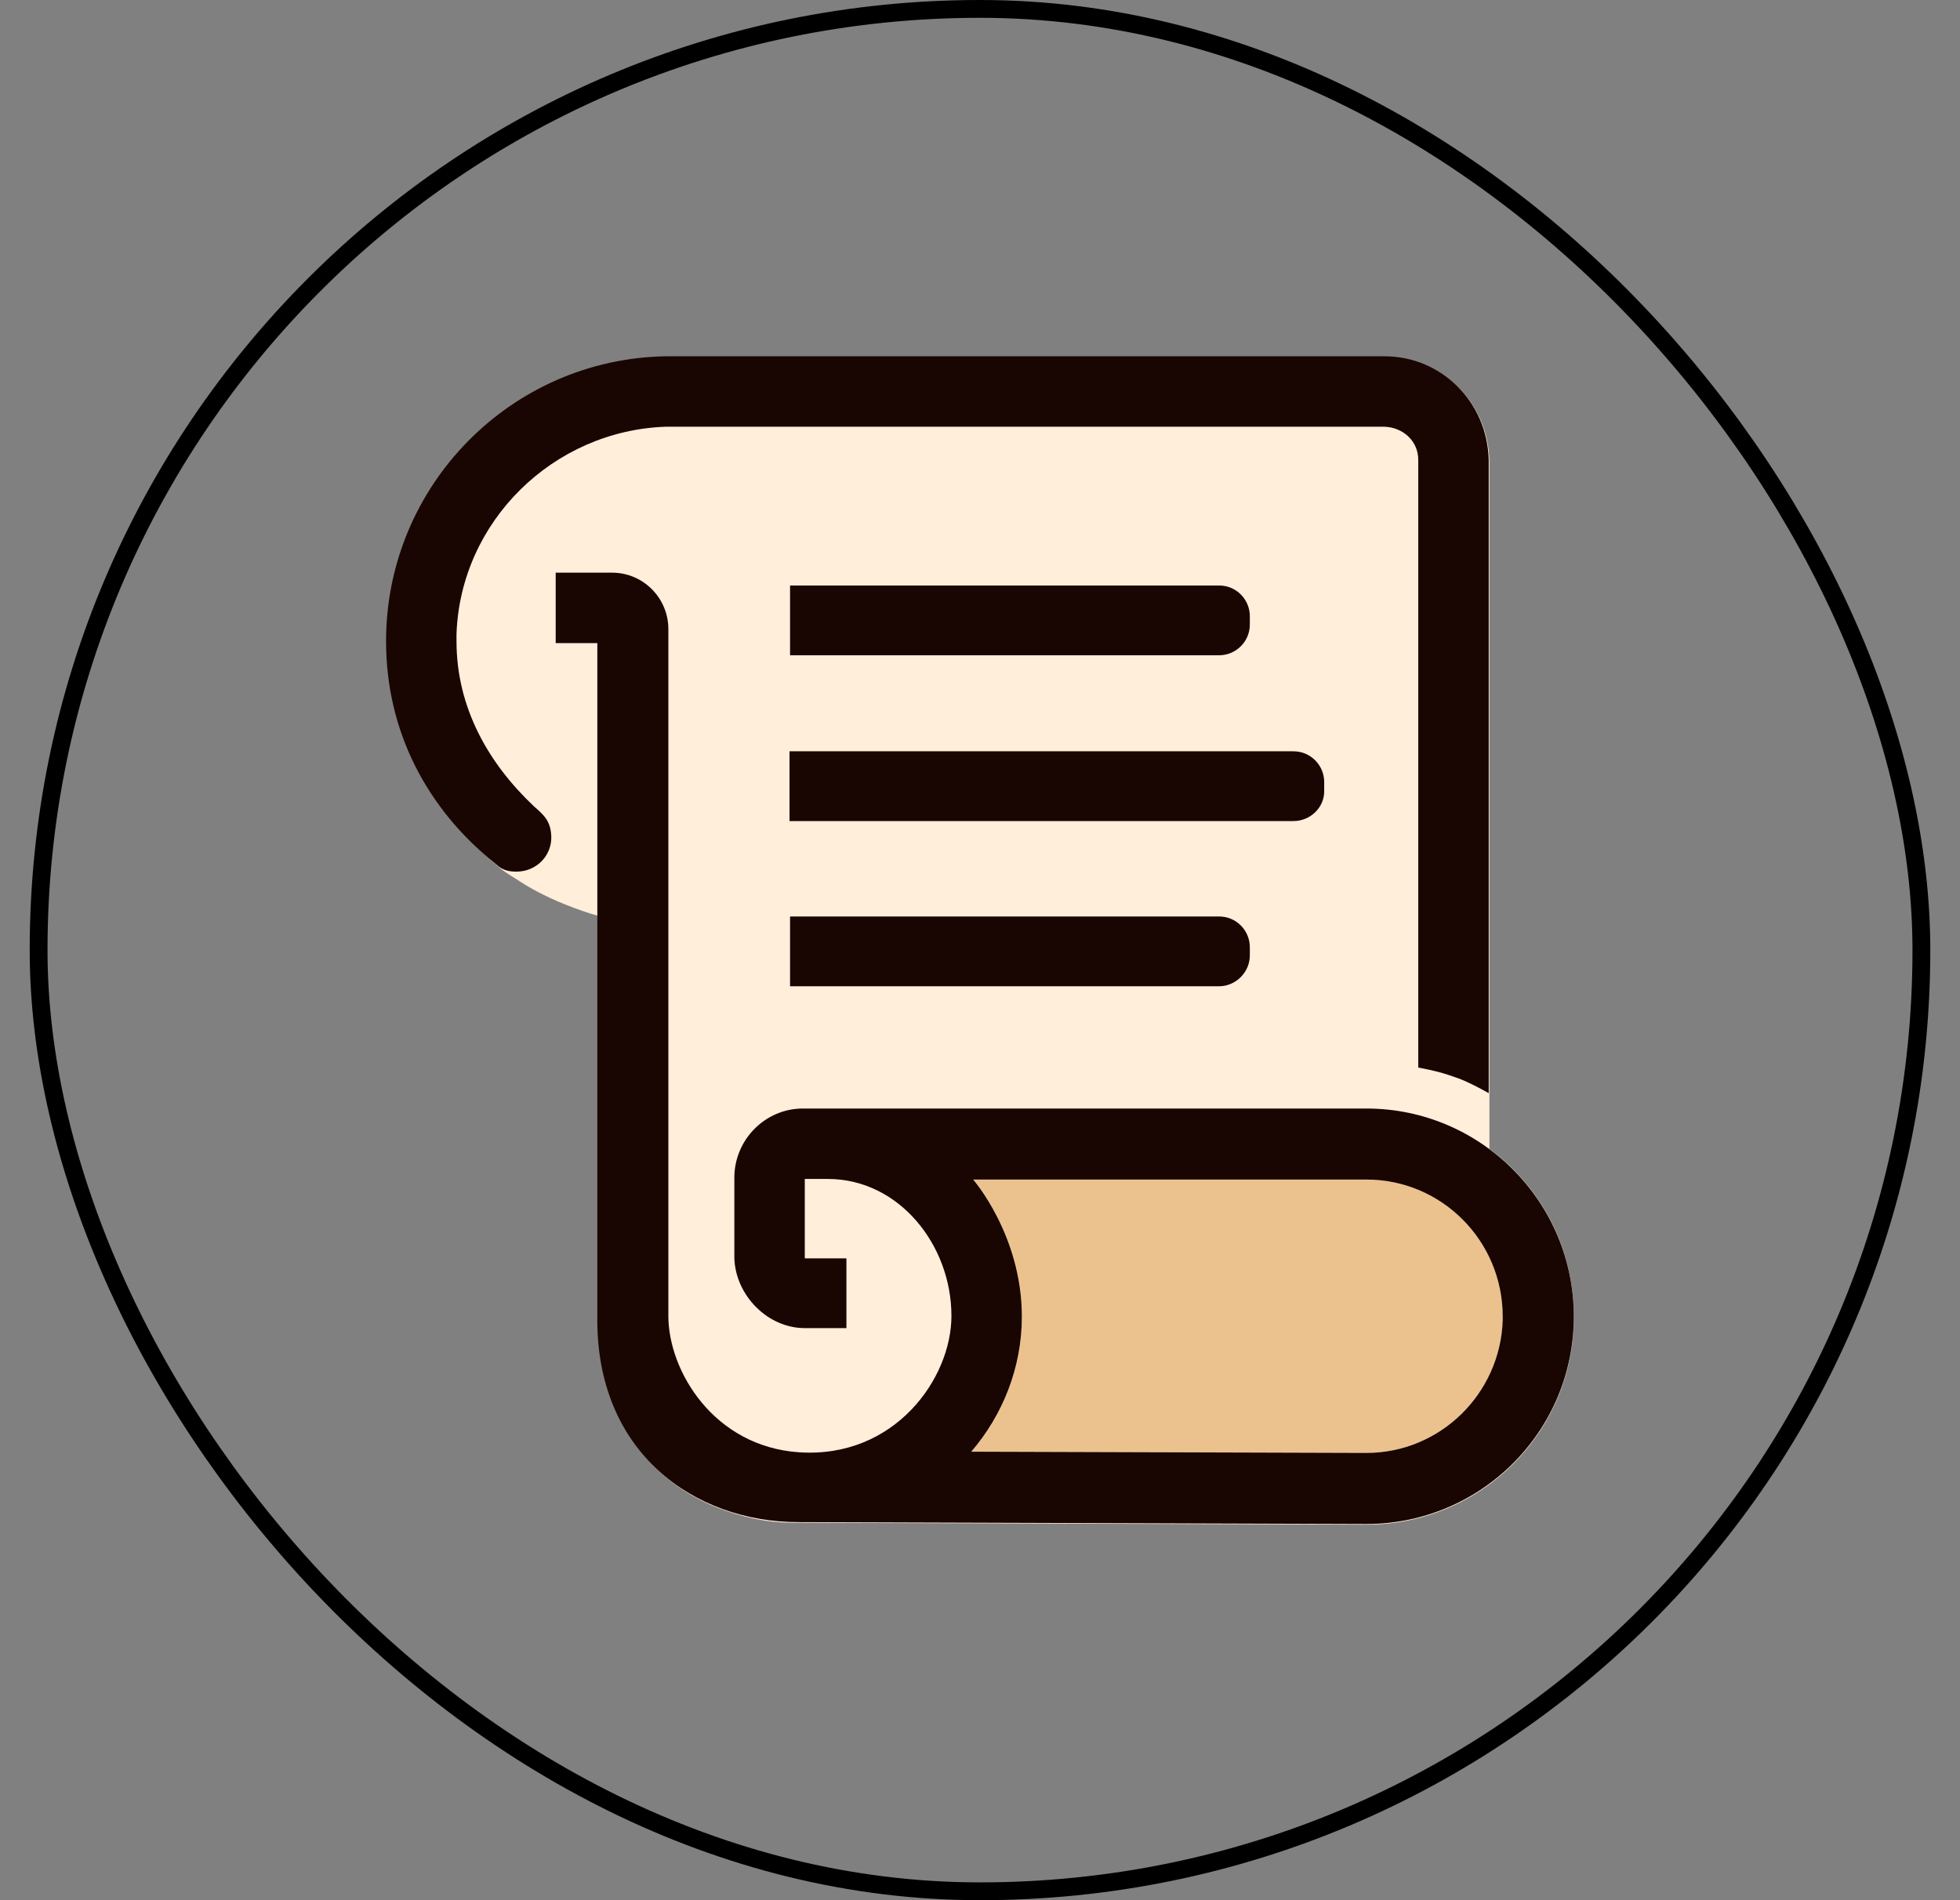 <svg width="33" height="32" viewBox="0 0 33 32" fill="none" xmlns="http://www.w3.org/2000/svg">
<rect x="0" y="0" width="33" height="32" fill="#808080" stroke="none"/>
<path d="M25.077 19.347V7.757C25.055 6.787 24.29 6.011 23.32 6.011H11.223C8.614 6.054 6.512 8.189 6.512 10.808C6.512 11.692 6.749 12.447 7.115 13.116C7.417 13.665 7.902 14.183 8.377 14.582C8.506 14.69 8.442 14.646 8.851 14.905C9.423 15.25 10.069 15.423 10.069 15.423V22.355C10.08 22.678 10.123 23.002 10.199 23.293C10.468 24.263 11.148 25.018 12.064 25.384C12.452 25.535 12.883 25.643 13.347 25.643L23.007 25.676C24.937 25.676 26.5 24.112 26.5 22.183C26.5 21.007 25.939 19.983 25.077 19.347Z" fill="#FFEEDA"/>
<path d="M25.304 22.236C25.261 23.476 24.247 24.468 23.007 24.468L16.355 24.447C16.884 23.832 17.207 23.034 17.207 22.172C17.207 20.802 16.388 19.864 16.388 19.864H23.007C24.28 19.864 25.304 20.899 25.304 22.172V22.236Z" fill="#EBC28E"/>
<path d="M8.99 13.579C8.225 12.857 7.686 11.919 7.686 10.798V10.679C7.751 8.782 9.314 7.251 11.211 7.186H23.308C23.62 7.197 23.879 7.423 23.879 7.747V17.978C24.16 18.032 24.289 18.064 24.558 18.161C24.763 18.237 25.065 18.409 25.065 18.409V7.747C25.044 6.776 24.278 6 23.308 6H11.211C8.602 6.043 6.5 8.178 6.5 10.798C6.5 12.318 7.19 13.622 8.333 14.539C8.408 14.603 8.484 14.679 8.689 14.679C9.044 14.679 9.292 14.399 9.282 14.086C9.271 13.827 9.163 13.73 8.99 13.579Z" fill="#190602"/>
<path d="M23.005 18.668H13.518C12.881 18.668 12.364 19.196 12.364 19.832V21.191C12.386 21.816 12.925 22.366 13.55 22.366H14.251V21.191H13.55V19.854C13.55 19.854 13.722 19.854 13.938 19.854C15.135 19.854 16.019 20.964 16.019 22.161C16.019 23.218 15.059 24.565 13.453 24.457C12.019 24.36 11.253 23.088 11.253 22.161V10.593C11.253 10.075 10.833 9.644 10.305 9.644H9.356V10.83H10.057V22.161C10.024 24.468 11.695 25.633 13.442 25.633L23.005 25.665C24.935 25.665 26.498 24.102 26.498 22.172C26.498 20.242 24.935 18.668 23.005 18.668ZM25.301 22.236C25.258 23.476 24.245 24.468 23.005 24.468L16.353 24.447C16.881 23.832 17.205 23.034 17.205 22.172C17.205 20.802 16.385 19.864 16.385 19.864H23.005C24.277 19.864 25.301 20.899 25.301 22.172V22.236Z" fill="#190602"/>
<path d="M20.526 11.035H13.302V9.86H20.526C20.817 9.86 21.043 10.097 21.043 10.377V10.517C21.043 10.808 20.806 11.035 20.526 11.035Z" fill="#190602"/>
<path d="M20.526 16.609H13.302V15.434H20.526C20.817 15.434 21.043 15.671 21.043 15.951V16.091C21.043 16.372 20.806 16.609 20.526 16.609Z" fill="#190602"/>
<path d="M21.777 13.827H13.293V12.652H21.777C22.068 12.652 22.295 12.889 22.295 13.169V13.31C22.305 13.59 22.068 13.827 21.777 13.827Z" fill="#190602"/>
<rect x="0.65" y="0.15" width="31.7" height="31.7" rx="15.85" stroke="black" stroke-width="0.3"/>
</svg>
